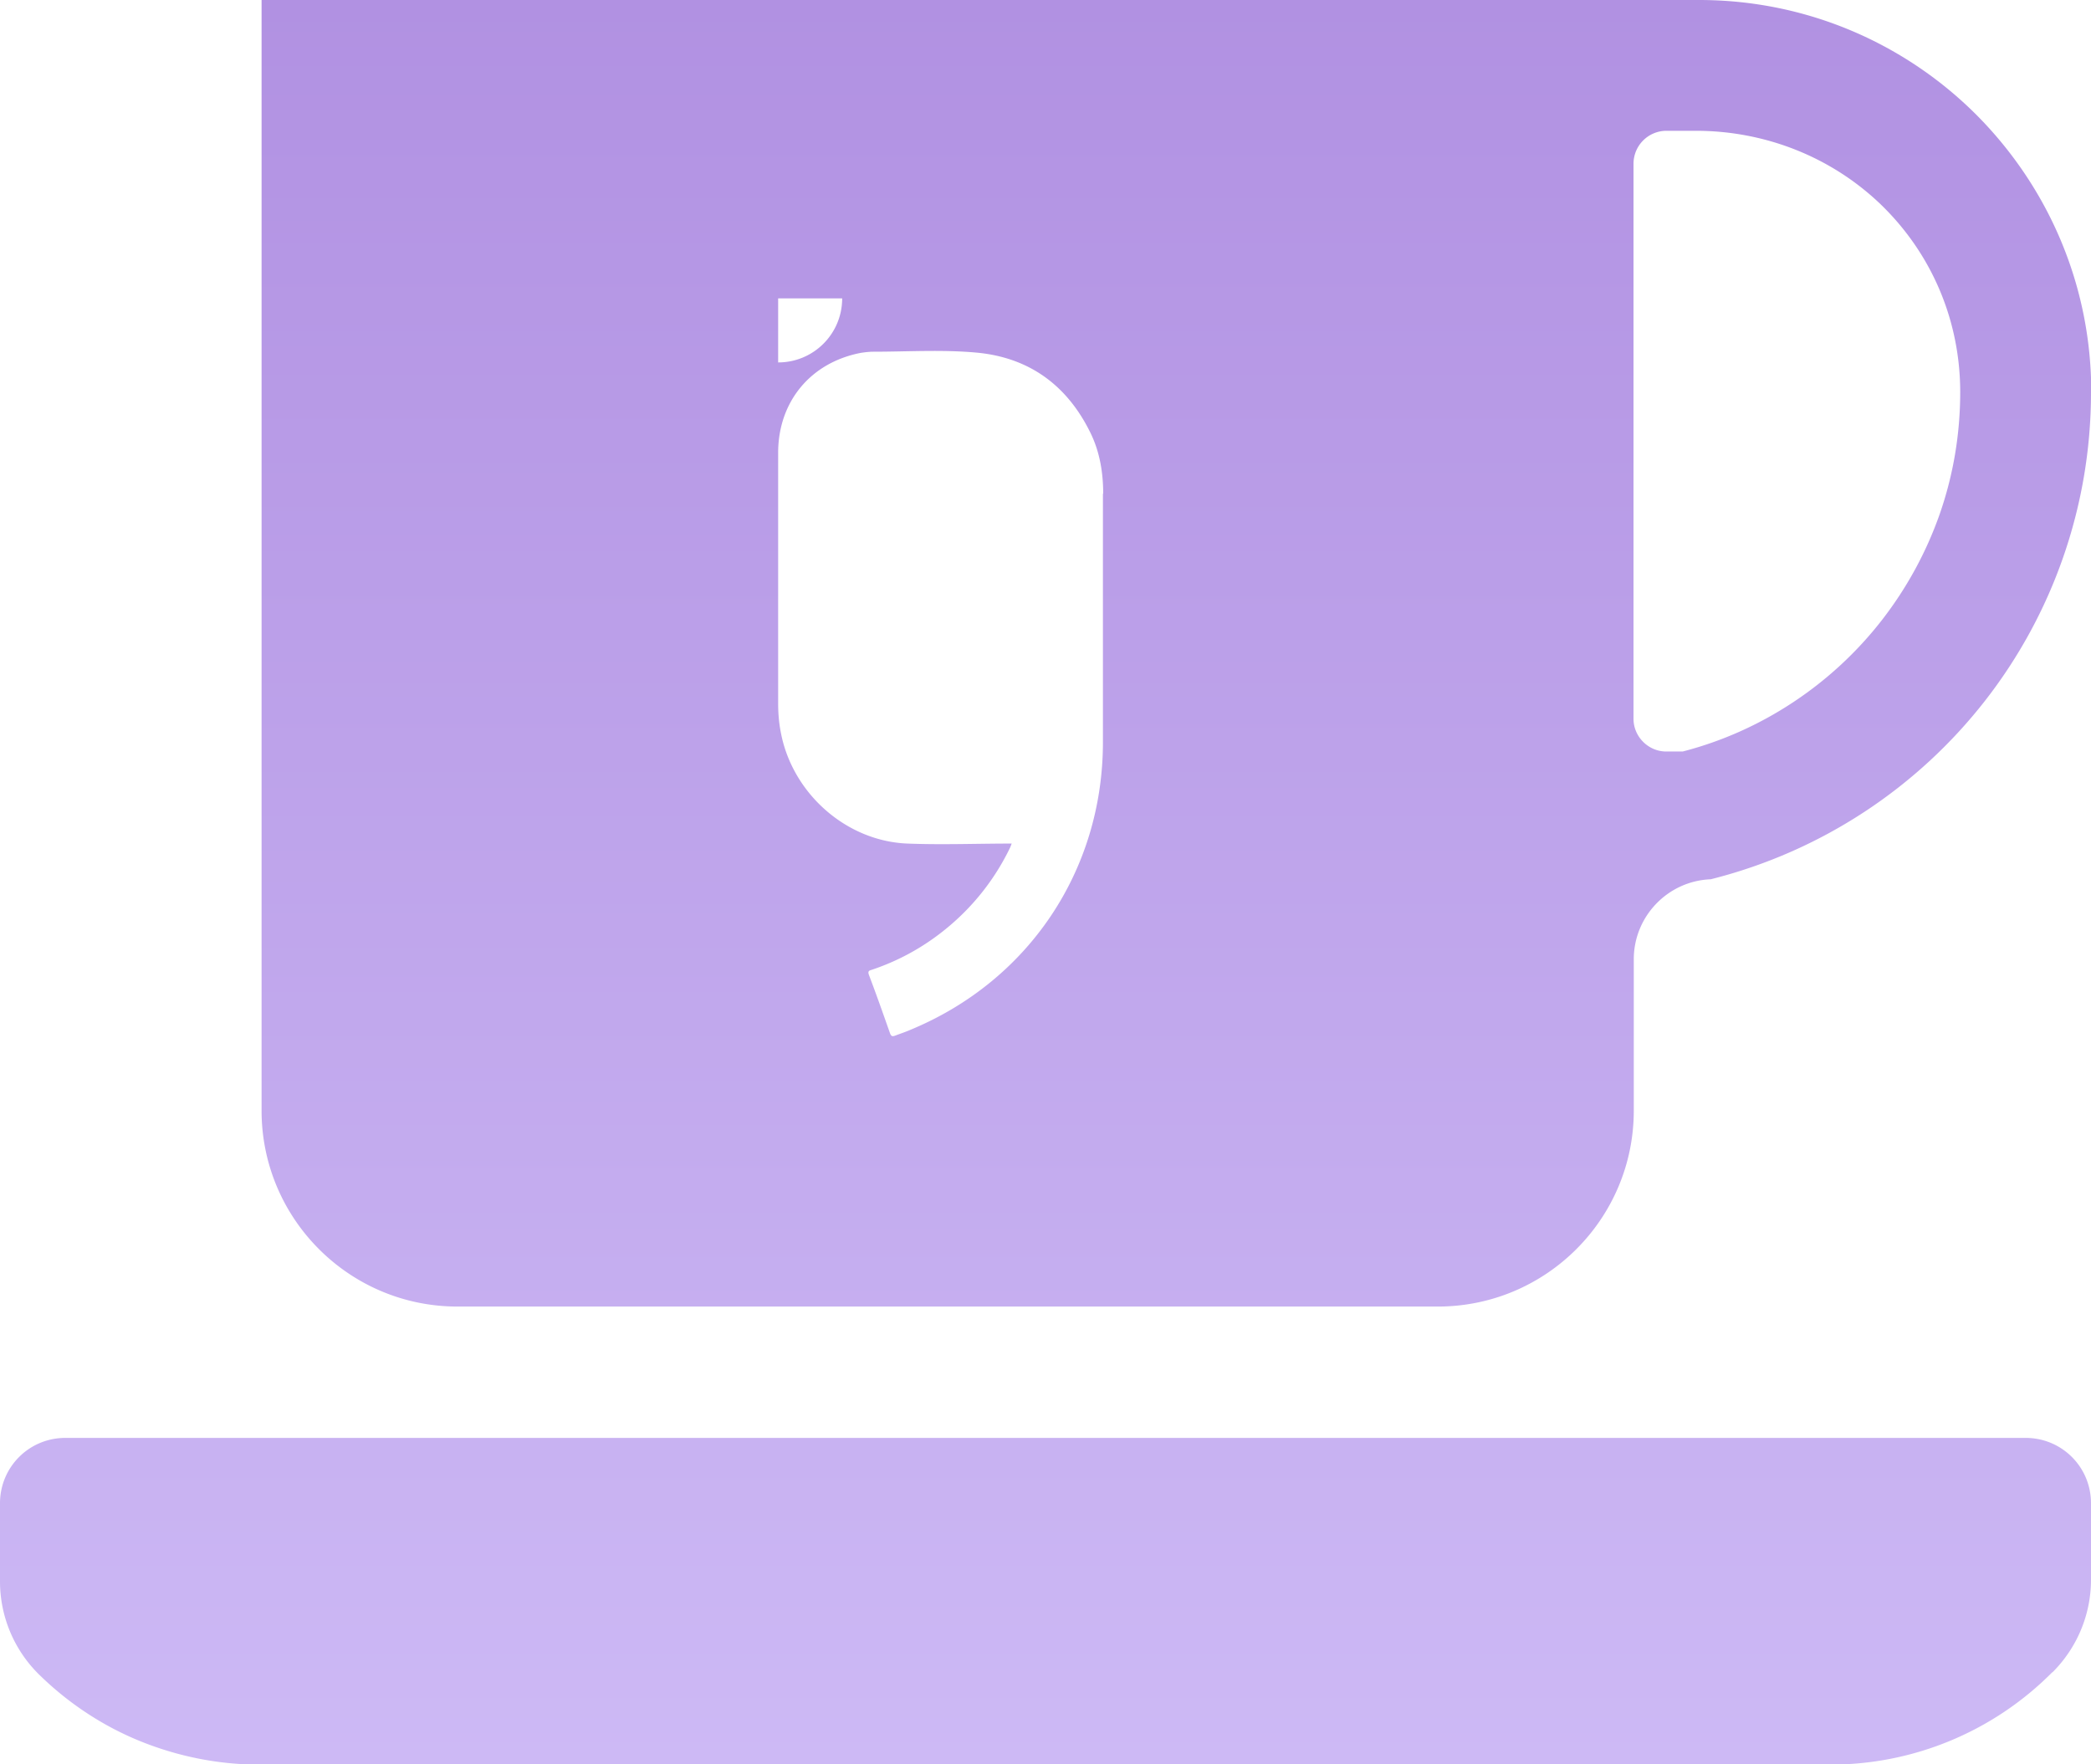 <svg xmlns="http://www.w3.org/2000/svg" data-name="图层 1" viewBox="0 0 76.1 64.21"><defs><linearGradient id="a" x1="38.05" x2="38.05" y1="64.21" y2="0" data-name="未命名的渐变 32" gradientUnits="userSpaceOnUse"><stop offset="0" stop-color="#cdb9f5"/><stop offset="1" stop-color="#b191e2"/></linearGradient></defs><path d="M76.1 54.7v2.79c0 1.26-.5 2.47-1.4 3.37h-.01a11.37 11.37 0 0 1-8.09 3.36H9.44c-1.5 0-2.97-.3-4.33-.85s-2.62-1.38-3.69-2.43A4.751 4.751 0 0 1 0 57.55v-2.84c0-1.32 1.06-2.38 2.38-2.38h71.34c1.32 0 2.38 1.06 2.38 2.38Zm0-40.42c0 4.19-1.43 8.12-3.87 11.24s-5.91 5.46-9.97 6.48c-1.56.06-2.8 1.35-2.8 2.91v5.51c0 3.94-3.2 7.13-7.13 7.13H16.65c-3.94 0-7.13-3.2-7.13-7.13V0h52.32c3.94 0 7.51 1.6 10.09 4.18 2.58 2.59 4.18 6.15 4.18 10.1Zm-47.78-1.09c1.29 0 2.33-1.04 2.33-2.33h-2.33v2.33Zm11.83 4.79c0-.77-.12-1.52-.46-2.22-.85-1.74-2.24-2.76-4.18-2.93-1.24-.11-2.49-.03-3.73-.03-.15 0-.3.02-.44.04-1.84.35-3.02 1.78-3.02 3.64v9.12c0 .36.03.72.1 1.07.42 2.2 2.37 3.94 4.6 4.03 1.26.05 2.52 0 3.8 0-.03.07-.04.11-.06.15a8.629 8.629 0 0 1-2.28 2.91c-.82.68-1.73 1.19-2.74 1.53-.08.03-.17.03-.12.18.27.71.52 1.42.77 2.13.04.11.08.13.19.09.18-.07.37-.13.55-.21 4.31-1.78 7.01-5.81 7.01-10.47v-9.06Zm31.19-3.71c0-2.57-1.01-4.99-2.85-6.79-1.81-1.76-4.24-2.72-6.77-2.72h-1.08a1.2 1.2 0 0 0-1.19 1.19v20.21c0 .65.54 1.19 1.19 1.19h.6c1.43-.37 2.77-.97 4-1.78a13.56 13.56 0 0 0 3.24-2.99c.91-1.17 1.62-2.47 2.11-3.86.5-1.43.75-2.93.75-4.45Z" style="fill:url(#a);stroke-width:0"/></svg>